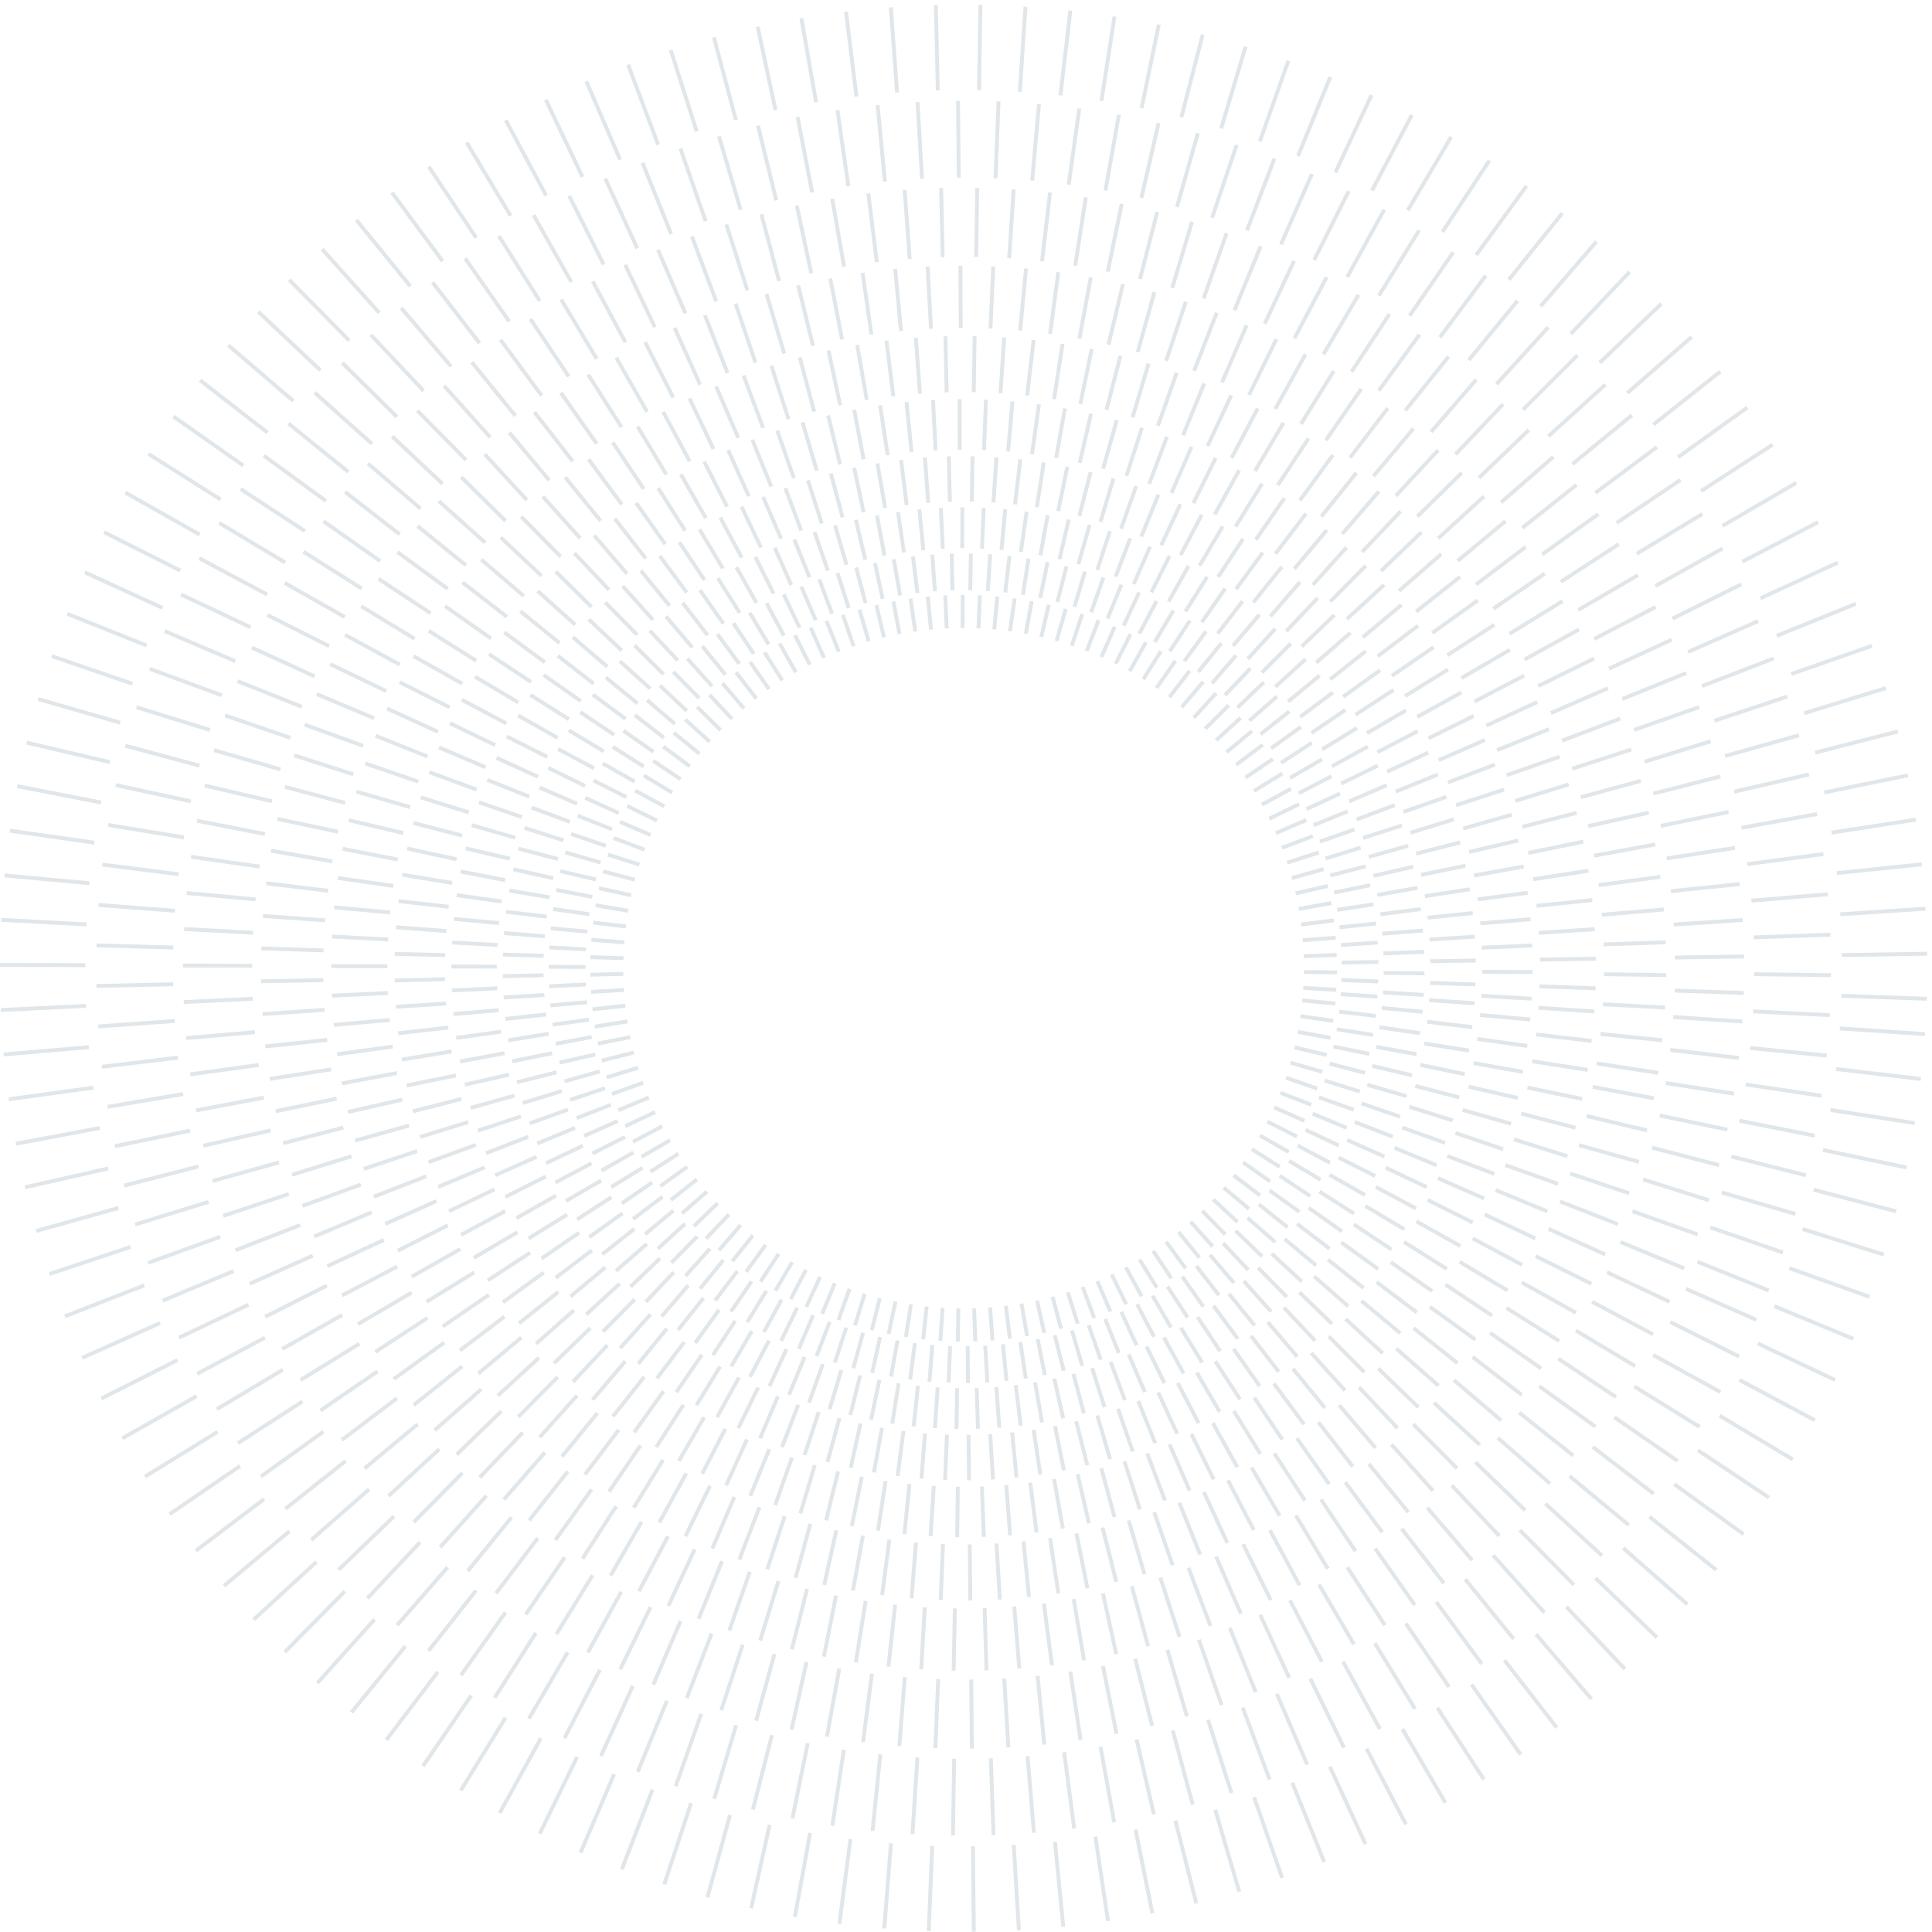 <?xml version="1.0" encoding="UTF-8" standalone="no"?>
<!-- Created with Inkscape (http://www.inkscape.org/) -->

<svg
   version="1.1"
   id="svg1"
   width="667.76"
   height="667.667"
   viewBox="0 0 667.76 667.667"
   sodipodi:docname="raggiera.svg"
   inkscape:version="1.4.2 (ebf0e940, 2025-05-08)"
   xmlns:inkscape="http://www.inkscape.org/namespaces/inkscape"
   xmlns:sodipodi="http://sodipodi.sourceforge.net/DTD/sodipodi-0.dtd"
   xmlns="http://www.w3.org/2000/svg"
   xmlns:svg="http://www.w3.org/2000/svg">
  <defs
     id="defs1" />
  <sodipodi:namedview
     id="namedview1"
     pagecolor="#ffffff"
     bordercolor="#000000"
     borderopacity="0.25"
     inkscape:showpageshadow="2"
     inkscape:pageopacity="0.0"
     inkscape:pagecheckerboard="0"
     inkscape:deskcolor="#d1d1d1"
     inkscape:zoom="1.2459566"
     inkscape:cx="333.47871"
     inkscape:cy="333.47871"
     inkscape:window-width="3440"
     inkscape:window-height="1386"
     inkscape:window-x="0"
     inkscape:window-y="25"
     inkscape:window-maximized="0"
     inkscape:current-layer="g1">
    <inkscape:page
       x="0"
       y="0"
       inkscape:label="1"
       id="page1"
       width="667.76"
       height="667.667"
       margin="0"
       bleed="0" />
  </sodipodi:namedview>
  <g
     id="g1"
     inkscape:groupmode="layer"
     inkscape:label="1"
     style="fill:none;fill-opacity:1">
    <g
       id="group-R5"
       style="fill:none;fill-opacity:1">
      <path
         id="path2"
         d="m 5007.05,2424.53 -221.63,7.62 m 222.68,109.48 -221.73,-3.47 m 217.39,120.46 -221.29,-14.51 m 211.63,129.82 -220.62,-22.76 m 205.35,138.83 -219.17,-33.68 m 198.53,148.89 -217.25,-44.48 m 191.21,158.52 -214.8,-55.02 m 183.46,167.73 -211.87,-65.46 m 175.68,175.23 -209.33,-73.14 m 167.59,182.38 -205.54,-83.17 m 158.75,190.28 -201.34,-92.96 m 149.58,197.74 -196.63,-102.46 m 140.06,204.68 -191.55,-111.72 m 130.33,211.18 -186.09,-120.66 m 120.26,217.17 -180.15,-129.33 m 109.95,222.67 -173.85,-137.7 m 99.42,227.68 -167.2,-145.71 m 88.64,232.15 -160.1,-153.45 m 77.62,236.13 -152.69,-160.8 m 66.47,239.62 -144.91,-167.87 m 56.16,241.73 -138.87,-172.86 m 45.72,243.35 -130.53,-179.27 m 34.12,245.38 -121.8,-185.31 m 22.47,246.82 -112.82,-190.9 m 10.65,247.72 -103.49,-196.12 m -1.23,248.1 -93.88,-200.92 m -13.22,247.95 -83.95,-205.24 m -25.24,247.2 -73.86,-209.12 m -37.22,245.91 -63.44,-212.49 m -47.99,243.61 -55.49,-214.69 m -58.55,240.92 -44.81,-217.18 m -70.4,238.08 -33.95,-219.13 m -80.74,234.54 -25.72,-220.28 m -90.92,230.42 -14.65,-221.26 m -102.42,226.07 -3.49,-221.71 m -112.3,221.2 4.98,-221.71 m -121.97,215.7 16.16,-221.16 m -132.73,209.73 27.25,-220.06 m -143.13,203.22 38.2,-218.46 m -151.81,196.41 46.39,-216.85 m -160.13,189.19 57.07,-214.27 m -169.35,181.34 67.55,-211.24 m -178.15,173.04 77.83,-207.65 m -186.47,164.34 87.86,-203.57 m -193.11,155.81 95.18,-200.25 m -199.29,147.03 104.77,-195.46 m -206.25,137.46 114.05,-190.19 m -212.72,127.53 123.03,-184.48 m -218.68,117.32 131.75,-178.41 m -224.115,106.87 140.045,-171.91 m -229.026,96.19 148.09,-165.06 m -233.5,85.29 155.832,-157.81 m -236.519,75.14 161.379,-152.1 m -239.032,64.72 168.438,-144.17 m -241.945,53.33 175.179,-135.97 m -244.398,41.78 181.496,-127.38 m -246.27,30.06 187.461,-118.47 M 325.824,3740 518.813,3630.78 m -248.411,6.22 198.102,-99.69 m -248.09,-4.62 201.609,-92.29 m -247.125,-15.49 205.907,-82.29 m -246.348,-27.57 209.719,-71.94 M 99.195,3203.39 312.285,3142 M 69.234,3090.15 285.105,3039.54 M 44.879,2977.01 262.504,2934.57 M 25.594,2861.45 245.117,2830.05 M 11.656,2745.1 232.477,2724.82 M 3.207,2629.64 224.621,2617.77 M 0.016,2512.5 221.742,2511.85 M 2.207,2395.36 223.695,2405.93 M 9.754,2279.84 230.707,2298.78 M 22.875,2163.45 242.57,2193.46 M 41.387,2047.82 259.305,2088.8 M 64.984,1934.54 281.227,1983.62 M 94.277,1821.21 307.824,1880.93 m -179.043,-171.54 210.371,70.17 m -170.597,-180.19 206.668,80.41 m -161.84,-188.43 202.512,90.34 m -152.649,-196.12 197.902,100.07 m -143.175,-203.36 192.832,109.45 m -134.047,-208.96 188.769,116.37 m -124.73,-214.11 182.976,125.26 M 509.316,990.359 686.094,1124.24 M 582.121,898.949 752.332,1041.08 M 659.105,811.059 822.344,961.191 M 740.07,726.789 895.977,884.539 M 824.879,646.41 973.066,811.398 M 913.324,570.039 1053.4,741.898 m -49.24,-243.277 133.83,176.758 m -38.66,-244.66 125.19,183.09 m -26.95,-246.45 116.18,188.86 m -15.04,-247.61 106.87,194.301 M 1402.5,254.629 1499.74,454 m 9,-248.359 87.31,203.859 m 19.89,-247.371 79.68,206.98 m 30.74,-245.82 69.32,210.621 m 42.83,-244.308 58.71,213.878 m 54.92,-242.218 47.89,216.476 m 65.57,-239.269 39.73,218.16 m 76.1,-235.828 28.64,219.918 M 2297.96,8.488 2315.43,229.59 M 2413.52,1.66 2422.57,223.18 M 2530.71,0.051 2528.51,221.832 M 2647.77,3.891 2634.42,225.27 M 2763.16,13.082 2741.47,233.75 M 2879.35,27.82 2846.61,247.129 M 2994.7,47.93 2951.04,265.352 m 157.9,-191.903 -54.4,215 m 165.97,-184.469 -62.33,212.829 m 173.63,-176.707 -72.69,209.457 m 182.16,-168.188 -82.9,205.711 m 190.27,-159.391 -92.81,201.438 M 3653.7,279.07 3551.29,475.75 M 3756.24,335.16 3644.48,526.719 M 3856.03,396.02 3735.2,581.961 m 216.58,-121.25 -127.44,181.48 m 221.12,-111.679 -135.9,175.207 m 226.27,-101.137 -144.12,168.539 m 230.98,-90.383 -152.02,161.461 m 235.14,-79.32 -159.52,154.039 m 238.74,-68.117 -166.69,146.238 m 241.89,-56.738 -173.56,138.039 m 244.47,-45.16 -179.94,129.57 m 245.77,-34.54 -184.54,122.95 m 246.53,-23.84 -190.25,113.89 m 247.54,-11.92 -195.56,104.46 m 248.05,0.09 -200.44,94.79 m 248.01,12.13 -204.91,84.8 m 247.37,24.28 -208.82,74.54 m 245.71,35.12 -211.49,66.73 m 243.57,45.92 -214.57,56.05 m 241.33,57.98 -217.1,45.17 m 238.5,70.02 -219.07,34.18 m 234.89,80.49 -220.2,25.85 m 230.89,90.85 -221.25,14.66"
         style="fill:none;stroke:#b2c0cb;stroke-width:10;stroke-linecap:butt;stroke-linejoin:miter;stroke-miterlimit:10;stroke-dasharray:none;stroke-opacity:0.4;fill-opacity:1"
         transform="matrix(0.133,0,0,-0.133,0,667.667)" />
      <path
         id="path3"
         d="m 4596.52,1666.32 -185.09,74.67 m 222.02,24.04 -188.58,65.32 m 220.92,34.96 -191.61,55.84 m 218.93,44.65 -193.57,48.66 m 216.39,54.2 -195.72,38.98 m 213.72,64.82 -197.42,29.25 m 210.52,75.21 -198.61,19.58 m 206.79,85.38 -199.33,9.86 m 202.52,94.12 -199.56,2.58 m 197.88,102.66 -199.44,-7.07 m 192.83,112.06 -198.88,-16.65 m 187.37,121.19 -197.83,-26.12 m 181.45,129.99 -196.4,-35.53 m 175.23,138.49 -194.51,-44.78 m 168.55,146.65 -192.16,-53.92 m 161.53,154.48 -189.42,-62.94 m 154.16,161.95 -186.25,-71.76 m 146.42,169.04 -182.63,-80.49 m 138.33,175.81 -178.64,-89 m 129.98,182.19 -174.22,-97.36 m 121.91,187.15 -170.67,-103.44 m 113.58,191.74 -165.57,-111.44 m 104.39,197.02 -160.04,-119.24 m 94.97,201.84 -154.17,-126.74 m 85.24,206.24 -147.88,-134.01 m 75.33,210.19 -141.25,-141.02 m 65.15,213.78 -134.19,-147.74 m 54.76,216.82 -126.84,-154.12 m 44.21,219.44 -119.05,-160.18 m 34.4,220.8 -113.01,-164.49 m 24.64,221.77 -104.75,-169.88 m 13.75,223.02 -96.17,-174.88 m 3.91,223.22 -89.55,-178.38 m -5.97,222.86 -80.51,-182.62 m -17.02,222.72 -71.19,-186.43 m -26.88,221.64 -64.04,-189.04 m -36.76,219.96 -54.4,-192 m -47.71,218.23 -44.69,-194.5 m -58.49,215.92 -34.93,-196.51 m -67.93,212.83 -27.53,-197.68 m -77.18,209.3 -17.69,-198.78 m -87.41,205.49 -7.9,-199.44 m -97.39,201.19 1.91,-199.58 m -107.12,196.37 11.63,-199.19 m -115.35,191.22 18.86,-198.67 m -123.28,185.71 28.44,-197.57 m -132.12,179.75 37.9,-195.95 m -140.64,173.32 47.27,-193.89 m -148.83,166.54 56.5,-191.45 m -156.64,159.38 65.53,-188.5 m -164.09,151.85 74.44,-185.17 m -171.22,144 83.21,-181.43 m -176.9,136.35 89.66,-178.32 m -182.23,128.32 98.08,-173.78 m -188.21,119.59 106.3,-168.93 m -193.83,110.57 114.28,-163.6 m -199.02,101.23 122.07,-157.89 m -203.83,91.59 129.61,-151.78 m -208.179,81.72 136.849,-145.28 m -211.228,72.46 142.098,-140.11 m -213.777,62.97 148.808,-132.98 m -216.816,52.51 155.218,-125.4 m -219.414,41.82 161.313,-117.51 M 625.414,3749.2 792.402,3639.95 M 569.98,3661 l 171,-102.87 m -222.878,11.08 175.988,-94.13 m -223.586,0.03 180.508,-85.14 m -223.199,-9.91 183.609,-78.21 m -222.359,-19.88 187.32,-68.8 m -221.531,-30.94 190.582,-59.24 m -219.75,-40.78 192.687,-52 m -217.422,-50.47 195.039,-42.26 m -214.976,-61.24 196.914,-32.42 m -211.824,-70.64 197.988,-25.05 m -208.102,-79.82 198.981,-15.23 m -204.207,-89.95 199.511,-5.41 m -199.75,-99.89 199.54,4.39 m -194.883,-109.55 199.082,14.08 m -189.457,-118.87 198.16,23.71 m -183.684,-127.92 196.774,33.21 m -177.692,-135.46 195.469,40.31 m -171.391,-142.69 193.309,49.62 m -164.512,-150.78 190.723,58.82 m -157.27,-158.53 187.692,67.81 m -149.649,-165.84 184.258,76.7 m -141.719,-172.9 180.399,85.41 m -133.434,-179.48 176.125,93.92 M 563.539,1358.06 734.91,1460.29 m -116.527,-190.6 167.597,108.3 m -108.015,-195.03 162.226,116.32 m -98.648,-200.15 156.398,123.98 m -88.949,-204.79 150.192,131.44 m -79.024,-209.03 143.6,138.68 m -68.83,-212.808 136.59,145.508 m -59.33,-215.309 131.1,150.508 m -49.68,-217.348 123.47,156.777 m -38.98,-219.797 115.48,162.821 m -28.1,-221.774 107.14,168.34 m -18.2,-222.539 100.74,172.289 m -8.22,-222.879 91.92,177.18 m 2.84,-223.457 82.83,181.609 m 12.79,-222.961 75.85,184.571 m 22.76,-221.993 66.42,188.231 m 33.76,-221.02 56.86,191.332 m 43.56,-219.082 49.58,193.289 m 53.23,-216.597 39.81,195.558 m 63.93,-214.058 30,197.32 m 74.47,-210.891 20.17,198.571 m 83.59,-207.102 12.79,199.18 m 92.46,-202.899 2.99,199.54 m 102.29,-198.321 -6.79,199.492 m 111.84,-193.371 -16.47,198.91 m 121.13,-187.789 -26.07,197.84 m 130.07,-181.972 -35.56,196.41 m 138.69,-175.66 -44.96,194.453 M 3099.57,330.301 3047.65,523 m 152.62,-162.512 -61,190.012 m 160.25,-155.18 -70.01,186.899 m 167.51,-147.528 -78.87,183.34 M 3492.6,478.57 3405.11,657.941 m 180.94,-131.101 -95.96,175 m 187.1,-122.449 -104.29,170.16 m 192.86,-113.43 -112.31,164.957 M 3850.67,696.219 3732.46,857 m 201.14,-96.039 -125.84,154.867 m 205.69,-86.277 -133.24,148.551 m 209.82,-76.27 -140.34,141.858 m 213.48,-66.081 -147.19,134.791 m 216.67,-55.61 -153.66,127.32 m 218.61,-45.93 -158.31,121.53 m 220.12,-36.14 -164.22,113.45 m 221.94,-25.25 -169.69,105.04 m 223.26,-14.21 -174.75,96.35 m 223.43,-4.24 -178.28,89.64 m 223.24,5.77 -182.61,80.5"
         style="fill:none;stroke:#b2c0cb;stroke-width:10;stroke-linecap:butt;stroke-linejoin:miter;stroke-miterlimit:10;stroke-dasharray:none;stroke-opacity:0.4;fill-opacity:1"
         transform="matrix(0.133,0,0,-0.133,0,667.667)" />
      <path
         id="path4"
         d="m 4531.5,2439.59 -179.52,6.17 m 180.37,88.68 -179.6,-2.81 m 176.07,97.57 -179.24,-11.75 M 4521,2722.6 4342.31,2704.17 m 166.33,112.45 -177.53,-27.28 m 160.8,120.6 -175.96,-36.03 m 154.87,128.41 -173.98,-44.57 m 148.6,135.86 -171.62,-53.02 m 142.31,141.93 -169.56,-59.24 m 135.76,147.73 -166.52,-67.37 m 128.6,154.13 -163.08,-75.3 m 121.16,160.17 -159.27,-83 m 113.44,165.8 -155.15,-90.5 m 105.56,171.06 -150.71,-97.74 m 97.39,175.91 -145.91,-104.75 m 89.06,180.36 -140.82,-111.54 m 80.52,184.42 -135.42,-118.02 m 71.79,188.03 -129.68,-124.29 m 62.88,191.27 -123.69,-130.25 m 53.84,194.09 -117.37,-135.97 m 45.5,195.8 -112.49,-140.02 m 37.02,197.12 -105.71,-145.21 m 27.62,198.76 -98.64,-150.11 m 18.18,199.93 -91.37,-154.64 m 8.62,200.66 -83.82,-158.86 m -1,200.97 -76.04,-162.75 m -10.71,200.84 -68.01,-166.24 m -20.43,200.22 -59.83,-169.38 m -30.15,199.19 -51.39,-172.12 m -38.86,197.33 -44.96,-173.9 m -47.43,195.14 -36.29,-175.91 m -57.03,192.84 -27.5,-177.49 m -65.4,189.97 -20.83,-178.42 m -73.64,186.64 -11.88,-179.23 m -82.94,183.12 -2.83,-179.58 m -90.96,179.17 4.02,-179.59 m -98.78,174.72 13.09,-179.14 m -107.52,169.88 22.07,-178.25 m -115.94,164.61 30.96,-176.95 m -122.97,159.09 37.57,-175.65 m -129.7,153.24 46.21,-173.56 m -137.16,146.89 54.71,-171.11 m -144.3,140.17 63.05,-168.2 m -151.04,133.12 71.15,-164.89 m -156.42,126.2 77.09,-162.2 m -161.41,119.1 84.87,-158.33 m -167.06,111.35 92.36,-154.06 m -172.3,103.3 99.67,-149.43 m -177.14,95.03 106.72,-144.51 m -181.54,86.57 113.45,-139.25 m -185.53,77.91 119.97,-133.69 m -189.15,69.08 126.24,-127.83 m -191.59,60.87 130.72,-123.22 m -193.612,52.44 136.442,-116.78 m -195.981,43.2 141.891,-110.14 m -197.962,33.84 147.004,-103.18 m -199.476,24.35 151.844,-95.96 m -200.575,14.72 156.328,-88.47 m -201.214,5.04 160.461,-80.75 m -200.954,-3.74 163.309,-74.75 m -200.18,-12.55 166.782,-66.66 m -199.539,-22.33 169.867,-58.27 m -198.418,-32.18 172.59,-49.72 m -196.864,-42 174.856,-40.99 m -194.59,-50.65 176.289,-34.38 m -191.91,-59.23 177.808,-25.43 m -189.097,-68.81 178.867,-16.43 m -185.707,-77.09 179.351,-9.62 m -181.933,-85.26 179.59,-0.53 m -177.821,-94.36 179.411,8.56 m -173.301,-102.13 178.98,15.34 m -168.351,-109.61 177.961,24.31 m -162.961,-117.97 176.511,33.19 m -157.398,-124.95 175.16,39.75 m -151.43,-131.55 172.969,48.37 m -145.019,-138.94 170.398,56.84 m -138.187,-145.96 167.406,65.13 m -131.086,-152.62 164.027,73.17 m -123.636,-158.85 160.285,81.05 m -115.969,-164.72 156.187,88.65 m -108.566,-169.26 152.898,94.27 m -101.031,-173.44 148.215,101.47 m -92.715,-178.15 143.196,108.44 M 947.309,1203.87 1085.17,1319 m -75.51,-186.32 132.22,121.59 m -66.64,-189.85 126.28,127.77 m -57.6,-192.87 120.05,133.64 m -48.39,-195.499 113.46,139.199 m -39.89,-197.058 108.41,143.178 m -31.33,-198.178 101.41,148.289 m -21.83,-199.61 94.12,152.981 m -12.2,-200.571 86.57,157.391 m -2.49,-201.113 78.76,161.492 m 7.3,-201.172 70.72,165.121 m 16.1,-200.371 64.55,167.652 m 24.89,-199.109 56.16,170.609 m 34.68,-197.902 47.56,173.25 m 44.49,-196.199 38.78,175.351 m 53.12,-193.812 32.18,176.711 m 61.65,-191.02 23.2,178.129 m 71.19,-188.097 14.15,179.089 m 79.45,-184.64 7.33,179.449 m 87.58,-180.738 -1.77,179.629 m 96.58,-176.52 -10.81,179.32 m 104.29,-171.871 -17.57,178.739 m 111.7,-166.809 -26.53,177.648 m 119.96,-161.359 -35.38,176.109 m 127.9,-155.429 -44.06,174.152 m 134.44,-149.43 -50.49,172.399 m 140.64,-143.141 -58.88,169.672 m 147.56,-136.242 -67.15,166.621 m 154.1,-129.102 -75.17,163.153 m 160.27,-121.531 -82.95,159.3 m 166,-113.871 -90.52,155.172 M 3599.15,796.5 3501.29,947.109 m 175.43,-98.211 -103.22,146.993 m 179.11,-90.461 -110.09,141.92 m 183.28,-81.92 -116.72,136.52 m 187.08,-73.22 -123.15,130.79 m 190.48,-64.25 -129.22,124.78 m 193.4,-55.18 -135.03,118.45 m 195.93,-45.96 -140.59,111.81 m 198.03,-36.57 -145.75,104.95 m 199.06,-27.98 -149.47,99.58 m 199.69,-19.3 -154.12,92.25 m 200.53,-9.65 -158.42,84.61 m 200.94,0.07 -162.36,76.78 m 200.89,9.82 -165.97,68.7 m 200.36,19.66 -169.15,60.38 m 199.02,28.44 -171.3,54.06 m 197.29,37.19 -173.8,45.4 m 195.47,46.96 -175.85,36.6 m 193.19,56.71 -177.45,27.69 m 190.27,65.19 -178.37,20.94 m 187.03,73.59 -179.22,11.87"
         style="fill:none;stroke:#b2c0cb;stroke-width:10;stroke-linecap:butt;stroke-linejoin:miter;stroke-miterlimit:10;stroke-dasharray:none;stroke-opacity:0.4;fill-opacity:1"
         transform="matrix(0.133,0,0,-0.133,0,667.667)" />
      <path
         id="path5"
         d="m 4309.32,2231.97 -159.78,24.5 m 170.57,60.17 -160.81,16.49 m 167.69,68.58 -161.44,8.46 m 164.32,75.85 -161.65,2.42 m 160.55,82.91 -161.55,-5.59 m 156.49,90.77 -161.1,-13.59 m 152.01,98.38 -160.22,-21.42 m 147.19,105.7 -158.99,-29.24 m 142.2,111.81 -157.82,-35.02 m 136.96,117.68 -155.93,-42.59 m 131.23,124.15 -153.72,-50.06 m 125.23,130.34 -151.13,-57.32 m 118.93,136.17 -148.24,-64.47 m 112.44,141.72 -145.04,-71.41 m 105.66,146.93 -141.5,-78.2 m 98.68,151.78 -137.66,-84.79 m 91.48,156.31 -133.52,-91.15 m 84.06,160.46 -129.06,-97.38 m 76.43,164.3 -124.32,-103.33 m 68.67,167.77 -119.3,-109.1 m 61.38,170.19 -115.36,-113.25 m 53.94,172.26 -109.83,-118.59 m 45.71,174.71 -104.04,-123.72 m 37.4,176.77 -98.03,-128.55 m 28.93,178.42 -91.72,-133.11 m 20.37,179.72 -85.18,-137.42 m 11.68,180.64 -78.37,-141.37 m 2.91,181.11 -71.38,-145.06 m -5.89,181.22 -64.13,-148.41 m -13.86,180.49 -58.57,-150.69 m -21.75,179.44 -51.04,-153.39 m -30.56,178.4 -43.37,-155.74 m -38.35,176.71 -37.49,-157.26 m -46.08,174.61 -29.57,-158.93 m -54.77,172.43 -21.52,-160.2 m -62.34,169.75 -15.4,-160.93 m -69.82,166.61 -7.24,-161.5 m -78.13,163.22 0.87,-161.65 m -86.2,159.38 8.94,-161.43 m -93.07,155.2 15,-160.97 m -99.72,150.7 22.96,-160.02 m -107.06,145.79 30.79,-158.72 m -114.14,140.54 38.56,-156.99 m -120.91,134.94 46.15,-154.9 m -126.45,129.36 51.75,-153.13 m -131.67,123.52 59.1,-150.49 m -137.54,117.19 66.27,-147.46 m -143.07,110.54 73.27,-144.09 m -148.26,103.69 80.08,-140.46 m -153.09,96.57 86.67,-136.46 m -157.57,89.26 93.07,-132.18 m -161.74,81.76 99.29,-127.6 m -164.78,74.66 103.79,-123.95 m -167.49,67.36 109.58,-118.82 m -170.58,59.34 115.16,-113.44 m -173.35,51.18 120.48,-107.77 m -175.71,42.87 125.56,-101.83 m -177.71,34.37 130.36,-95.61 m -179.302,25.79 134.872,-89.14 m -179.997,17.91 138.047,-84.09 m -180.242,9.96 142.022,-77.22 m -180.702,1.15 145.652,-70.04 m -180.749,-7.77 149,-62.69 M 791.66,3136.93 943.602,3081.8 m -179.274,-24.69 153.922,-49.37 m -177.777,-32.64 156.23,-41.54 m -176.293,-41.5 158.117,-33.59 m -174.129,-49.27 159.274,-27.57 m -171.621,-56.96 160.457,-19.47 m -168.906,-65.52 161.25,-11.33 m -165.692,-72.94 161.59,-5.23 m -162.059,-80.16 161.622,2.9 m -158.129,-88.19 161.265,10.99 m -153.89,-95.03 160.754,17.01 M 701.059,2216.15 860.77,2241.07 M 716.461,2132.24 874.77,2165 m -138.95,-115.83 156.508,40.51 m -133.305,-122.55 154.352,48.05 m -127.316,-128.9 151.839,55.5 m -121.078,-134.96 148.981,62.72 m -114.953,-139.79 146.632,68.07 m -108.636,-144.32 143.196,75 m -101.708,-149.41 139.448,81.77 m -94.569,-154.19 135.399,88.31 m -87.2,-158.54 131.03,94.7 m -79.64,-162.64 126.38,100.83 m -71.87,-166.27 121.41,106.73 m -63.93,-169.61 116.14,112.41 m -56.49,-171.89 112.03,116.49 m -48.96,-173.81 106.32,121.82 m -40.62,-176.1 100.29,126.76 m -32.11,-177.97 94.01,131.52 m -23.49,-179.48 87.47,135.99 m -14.76,-180.549 80.68,140.079 m -6.81,-180.778 75.43,142.998 m 1.18,-180.588 68.24,146.559 m 10.07,-180.551 60.82,149.808 m 19.02,-180.058 53.22,152.609 m 26.96,-178.82 47.45,154.531 m 34.9,-177.262 39.57,156.762 m 43.73,-175.66 31.59,158.578 m 51.48,-173.43 25.54,159.602 m 59.15,-170.789 17.43,160.738 m 67.65,-168 9.3,161.41 m 75.02,-164.64 3.21,161.609 m 82.18,-160.906 -4.92,161.59 m 90.15,-156.91 -12.99,161.136 m 97.87,-152.449 -20.96,160.32 m 104.35,-147.781 -26.89,159.434 m 110.57,-142.821 -34.69,157.879 m 117.47,-137.379 -42.38,156.039 m 124.07,-131.691 -49.91,153.77 m 130.36,-125.59 -57.28,151.152 m 136.33,-119.32 -64.5,148.258 m 141.95,-112.758 -71.54,144.969 m 146.41,-106.329 -76.71,142.289 m 150.5,-99.789 -83.37,138.479 m 155.15,-92.6 -89.89,134.36 m 159.46,-85.21 -96.22,129.91 m 163.44,-77.58 -102.29,125.19 m 167,-69.78 -108.15,120.16 m 170.25,-61.81 -113.81,114.81 m 173.11,-53.64 -119.17,109.22 m 174.96,-46.06 -123.06,104.82 m 176.43,-38.39 -127.97,98.75 m 178.2,-29.84 -132.64,92.39 m 179.59,-21.2 -136.99,85.81 m 180.59,-12.48 -141.07,78.96 m 181.15,-3.63 -144.79,71.85 m 180.89,4.38 -147.38,66.43 m 180.26,12.38 -150.54,58.96 m 179.68,21.3 -153.3,51.3 m 178.67,30.24 -155.67,43.53 m 176.96,38.14 -157.22,37.59 m 174.94,45.98 -158.92,29.57"
         style="fill:none;stroke:#b2c0cb;stroke-width:10;stroke-linecap:butt;stroke-linejoin:miter;stroke-miterlimit:10;stroke-dasharray:none;stroke-opacity:0.4;fill-opacity:1"
         transform="matrix(0.133,0,0,-0.133,0,667.667)" />
      <path
         id="path6"
         d="m 4146.29,2451.79 -145.41,5 m 146.11,71.83 -145.49,-2.27 m 142.63,79.03 -145.19,-9.52 m 138.86,85.17 -144.76,-14.93 m 134.73,91.08 -143.79,-22.1 m 130.25,97.69 -142.54,-29.18 m 125.45,104.01 -140.93,-36.1 m 120.39,110.04 -139.03,-42.94 m 115.28,114.97 -137.36,-47.99 m 109.97,119.66 -134.87,-54.57 m 104.16,124.84 -132.09,-60.99 m 98.14,129.74 -129.02,-67.23 m 91.91,134.3 -125.69,-73.31 m 85.51,138.56 -122.09,-79.17 m 78.91,142.49 -118.21,-84.85 m 72.15,146.09 -114.07,-90.35 m 65.22,149.39 -109.68,-95.6 m 58.15,152.31 -105.05,-100.68 m 50.93,154.93 -100.18,-105.5 m 43.62,157.21 -95.08,-110.14 m 36.85,158.6 -91.12,-113.42 m 29.99,159.67 -85.62,-117.62 m 22.38,161 -79.9,-121.59 m 14.72,161.94 -74.02,-125.26 m 6.98,162.54 -67.89,-128.67 m -0.8,162.76 -61.6,-131.81 m -8.67,162.68 -55.09,-134.65 m -16.54,162.18 -48.47,-137.21 m -24.42,161.35 -41.62,-139.42 m -31.49,159.84 -36.41,-140.86 m -38.41,158.06 -29.4,-142.49 m -46.19,156.21 -22.27,-143.77 m -52.97,153.87 -16.88,-144.51 m -59.66,151.17 -9.62,-145.17 m -67.18,148.33 -2.3,-145.47 m -73.68,145.13 3.27,-145.46 m -80.03,141.52 10.61,-145.1 m -87.09,137.6 17.88,-144.38 m -93.91,133.33 25.07,-143.33 m -99.6,128.87 30.43,-142.28 m -105.06,124.12 37.44,-140.58 m -111.11,118.98 44.32,-138.61 m -116.89,113.55 51.07,-136.24 m -122.34,107.82 57.64,-133.56 m -126.69,102.23 62.44,-131.39 m -130.75,96.47 68.74,-128.24 m -135.32,90.18 74.82,-124.78 m -139.56,83.67 80.72,-121.03 m -143.47,76.97 86.43,-117.05 m -147.04,70.11 91.89,-112.79 m -150.27,63.11 97.16,-108.29 m -153.2,55.96 102.24,-103.54 m -155.18,49.3 105.89,-99.8 m -156.83,42.47 110.51,-94.59 m -158.74,34.99 114.93,-89.22 m -160.35,27.42 119.08,-83.58 m -161.58,19.72 123,-77.72 m -162.47,11.92 126.63,-71.66 m -162.99,4.08 129.98,-65.41 m -162.76,-3.03 132.26,-60.56 m -162.14,-10.15 135.09,-54 m -161.617,-18.08 137.587,-47.2 m -160.716,-26.06 139.796,-40.28 m -159.46,-34.02 141.63,-33.2 m -157.615,-41.03 142.785,-27.84 m -155.437,-47.98 144.027,-20.6 m -153.167,-55.73 144.877,-13.31 m -150.428,-62.45 145.278,-7.79 m -147.368,-69.06 145.468,-0.43 m -144.031,-76.43 145.321,6.93 m -140.367,-82.72 144.967,12.42 m -136.358,-88.78 144.138,19.69 m -131.994,-95.56 142.974,26.88 m -127.485,-101.2 141.865,32.2 m -122.647,-106.56 140.097,39.18 m -117.456,-112.54 138.016,46.04 m -111.926,-118.23 135.596,52.76 m -106.19,-123.63 132.87,59.27 m -100.15,-128.67 129.84,65.65 m -93.94,-133.42 126.52,71.81 m -87.95,-137.1 123.85,76.35 m -81.82,-140.48 120.04,82.19 m -75.1,-144.3 115.99,87.84 m -68.21,-147.81 111.67,93.25 m -61.17,-150.92 107.1,98.49 m -53.98,-153.78 102.29,103.49 m -46.65,-156.22 97.23,108.25 m -39.2,-158.37 91.91,112.77 m -32.31,-159.62 87.81,115.97 m -25.37,-160.52 82.14,120.11 m -17.68,-161.69 76.22,123.92 m -9.87,-162.46 70.12,127.49 m -2.02,-162.9 63.8,130.8 m 5.91,-162.94 57.28,133.74 m 13.04,-162.29 52.29,135.79 m 20.16,-161.279 45.49,138.189 m 28.1,-160.29 38.51,140.33 m 36.04,-158.932 31.42,142.042 m 43.02,-156.991 26.06,143.141 m 49.94,-154.731 18.79,144.291 m 57.67,-152.369 11.46,145.059 m 64.35,-149.551 5.94,145.351 m 70.95,-146.39 -1.44,145.51 m 78.24,-142.991 -8.76,145.251 m 84.48,-139.231 -14.24,144.791 m 90.48,-135.119 -21.5,143.899 m 97.17,-130.712 -28.65,142.662 m 103.59,-125.9 -35.69,141.06 m 108.9,-121.04 -40.89,139.65 m 113.92,-115.959 -47.69,137.429 m 119.51,-110.351 -54.39,134.971 m 124.82,-104.58 -60.88,132.17 m 129.81,-98.46 -67.18,129.05 m 134.46,-92.23 -73.33,125.67 m 138.81,-85.75 -79.28,122 m 142.1,-79.56 -83.61,119.08 m 145.07,-73.28 -89.17,114.96 m 148.46,-66.36 -94.55,110.57 m 151.53,-59.29 -99.74,105.94 m 154.29,-52.06 -104.66,101.08 m 156.65,-44.7 -109.39,95.95 m 158.71,-37.23 -113.86,90.57 m 160.39,-29.62 -118.07,85 m 161.25,-22.65 -121.07,80.66 m 161.74,-15.64 -124.82,74.72 m 162.42,-7.82 -128.32,68.54 m 162.77,0.06 -131.53,62.19 m 162.74,7.96 -134.45,55.64 m 162.29,15.92 -137,48.91 m 161.21,23.04 -138.75,43.78 m 159.79,30.13 -140.78,36.78 m 158.33,38.04 -142.44,29.64 m 156.49,45.93 -143.73,22.43 m 154.11,52.81 -144.48,16.96 m 151.5,59.61 -145.17,9.61"
         style="fill:none;stroke:#b2c0cb;stroke-width:10;stroke-linecap:butt;stroke-linejoin:miter;stroke-miterlimit:10;stroke-dasharray:none;stroke-opacity:0.4;fill-opacity:1"
         transform="matrix(0.133,0,0,-0.133,0,667.667)" />
      <path
         id="path7"
         d="m 3980.72,2424.77 -130.75,7.35 m 132.88,61.76 -130.94,0.82 m 129.88,68.31 -130.82,-5.72 m 126.59,73.92 -130.52,-10.6 m 123.01,79.31 -129.81,-17.06 m 119.11,85.34 -128.83,-23.46 m 114.92,91.13 -127.52,-29.72 m 110.47,96.66 -125.92,-35.92 m 105.98,101.19 -124.52,-40.49 m 101.29,105.52 -122.42,-46.46 m 96.17,110.29 -120.05,-52.28 m 90.85,114.8 -117.41,-57.95 m 85.33,119.03 -114.53,-63.49 m 79.66,122.99 -111.4,-68.83 m 73.79,126.66 -108.03,-74.03 m 67.78,130.03 -104.4,-79.05 m 61.61,133.14 -100.56,-83.87 m 55.31,135.9 -96.5,-88.52 m 48.88,138.4 -92.23,-92.96 m 42.34,140.6 -87.72,-97.24 m 36.27,141.99 -84.21,-100.26 m 30.13,143.07 -79.35,-104.15 m 23.3,144.42 -74.29,-107.83 m 16.43,145.43 -69.06,-111.26 m 9.47,146.11 -63.61,-114.44 m 2.47,146.48 -58.01,-117.41 m -4.6,146.55 -52.22,-120.08 m -11.7,146.26 -46.3,-122.51 m -18.82,145.66 -40.18,-124.63 m -25.19,144.44 -35.53,-126.03 m -31.46,142.98 -29.24,-127.63 m -38.51,141.45 -22.87,-128.92 m -44.64,139.5 -18,-129.71 m -50.73,137.2 -11.49,-130.44 m -57.55,134.79 -4.91,-130.85 m -63.45,132.04 0.09,-130.95 m -69.23,128.9 6.7,-130.76 m -75.67,125.52 13.26,-130.27 m -81.88,121.82 19.73,-129.46 m -87.09,117.91 24.59,-128.62 m -92.09,113.75 30.94,-127.23 m -97.64,109.23 37.14,-125.57 m -102.94,104.45 43.29,-123.59 m -107.97,99.42 49.24,-121.31 m -112,94.47 53.62,-119.44 m -115.76,89.37 59.34,-116.75 m -119.99,83.81 64.87,-113.75 m -123.93,78.03 70.26,-110.49 m -127.59,72.08 75.48,-107.03 m -130.94,65.98 80.48,-103.29 m -133.99,59.74 85.32,-99.35 m -136.75,53.36 89.95,-95.18 m -138.65,47.41 93.31,-91.88 m -140.29,41.3 97.6,-87.29 m -142.16,34.6 101.66,-82.53 m -143.74,27.82 105.51,-77.54 m -144.99,20.92 109.14,-72.35 m -145.95,13.91 112.52,-66.96 m -146.56,6.87 115.66,-61.41 m -146.52,0.48 117.83,-57.08 m -146.09,-5.97 120.5,-51.23 m -145.79,-13.1 122.88,-45.17 m -145.13,-20.3 125,-38.99 m -144.15,-27.47 126.79,-32.66 m -142.63,-33.82 127.94,-27.86 m -140.81,-40.11 129.19,-21.37 m -138.92,-47.14 130.1,-14.82 m -136.58,-53.24 130.57,-9.86 m -133.95,-59.25 130.88,-3.24 m -131.1,-65.94 130.88,3.38 m -127.92,-71.67 130.69,8.33 m -124.44,-77.21 130.09,14.88 m -120.64,-83.38 129.17,21.38 m -116.7,-88.57 128.29,26.19 m -112.46,-93.47 126.83,32.51 m -107.91,-98.96 125.11,38.71 m -103.04,-104.18 123.05,44.81 m -97.97,-109.16 120.71,50.73 m -92.65,-113.81 118.12,56.52 m -87.13,-118.21 115.24,62.13 m -81.83,-121.63 112.94,66.27 m -76.39,-124.8 109.64,71.6 m -70.4,-128.37 106.07,76.76 m -64.27,-131.66 102.31,81.71 m -58,-134.59 98.29,86.52 m -51.57,-137.31 94.06,91.11 m -45.04,-139.65 89.61,95.49 m -38.38,-141.72 84.91,99.65 m -32.2,-142.99 81.29,102.63 m -26,-143.93 76.28,106.47 m -19.08,-145.15 71.02,110 m -12.08,-145.98 65.6,113.33 m -5.01,-146.53 59.96,116.44 m 2.12,-146.73 54.17,119.21 m 8.55,-146.28 49.7,121.15 m 14.99,-145.51 43.64,123.45 m 22.14,-144.78 37.39,125.51 m 29.32,-143.7 31.06,127.18 m 35.62,-142.1 26.26,128.28 m 41.9,-140.2 19.75,129.46 m 48.89,-138.23 13.16,130.3 m 54.97,-135.82 8.2,130.66 m 60.95,-133.12 1.56,130.96 m 67.59,-130.2 -5.03,130.86 m 73.27,-126.92 -9.96,130.55 m 78.75,-123.35 -16.5,129.89 m 84.85,-119.5 -22.98,128.91 m 90.76,-115.31 -29.35,127.62 m 95.61,-111.04 -34.07,126.45 m 100.24,-106.56 -40.23,124.59 m 105.38,-101.64 -46.28,122.51 m 110.26,-96.56 -52.19,120.13 m 114.87,-91.14 -57.92,117.43 m 119.17,-85.63 -63.5,114.53 m 123.19,-79.9 -68.92,111.33 m 126.3,-74.36 -72.91,108.77 m 129.11,-68.78 -77.97,105.19 m 132.27,-62.62 -82.91,101.36 m 135.19,-56.33 -87.67,97.27 m 137.81,-49.86 -92.19,93 m 140.06,-43.3 -96.53,88.49 m 142.06,-36.62 -100.67,83.73 m 143.74,-29.81 -104.56,78.81 m 144.65,-23.55 -107.37,74.95 m 145.24,-17.24 -110.85,69.68 m 145.99,-10.22 -114.12,64.18 m 146.45,-3.14 -117.11,58.55 m 146.56,3.96 -119.86,52.7 m 146.34,11.15 -122.33,46.69 m 145.52,17.57 -123.99,42.12 m 144.37,23.97 -125.95,35.85 m 143.22,31.12 -127.58,29.47 m 141.71,38.26 -128.9,23 m 139.71,44.49 -129.67,18.1 m 137.48,50.66 -130.43,11.5"
         style="fill:none;stroke:#b2c0cb;stroke-width:10;stroke-linecap:butt;stroke-linejoin:miter;stroke-miterlimit:10;stroke-dasharray:none;stroke-opacity:0.4;fill-opacity:1"
         transform="matrix(0.133,0,0,-0.133,0,667.667)" />
      <path
         id="path8"
         d="m 3834.28,2461.67 -117.78,4.05 m 118.34,58.18 -117.84,-1.84 m 115.53,64.01 -117.6,-7.71 m 112.46,69 -117.24,-12.1 m 109.13,73.78 -116.47,-17.9 m 105.49,79.13 -115.44,-23.64 m 101.61,84.24 -114.15,-29.24 m 97.5,89.14 -112.6,-34.79 m 93.37,93.13 -111.25,-38.87 m 89.07,96.92 -109.25,-44.2 m 84.37,101.12 -106.99,-49.4 m 79.49,105.09 -104.5,-54.45 m 74.43,108.77 -101.8,-59.37 m 69.27,112.23 -98.89,-64.13 m 63.9,115.42 -95.73,-68.73 m 58.42,118.33 -92.38,-73.17 m 52.82,121 -88.84,-77.44 m 47.1,123.37 -85.08,-81.55 m 41.25,125.49 -81.15,-85.46 m 35.33,127.35 -77.01,-89.21 m 29.85,128.46 -73.81,-91.86 m 24.3,129.32 -69.37,-95.27 m 18.14,130.41 -64.73,-98.48 m 11.92,131.17 -59.94,-101.46 m 5.65,131.65 -54.99,-104.22 m -0.65,131.85 -49.89,-106.78 m -7.03,131.77 -44.62,-109.07 m -13.41,131.37 -39.26,-111.14 m -19.78,130.69 -33.71,-112.93 m -25.5,129.47 -29.49,-114.1 m -31.13,128.04 -23.8,-115.42 m -37.42,126.53 -18.04,-116.46 m -42.9,124.64 -13.68,-117.06 m -48.32,122.45 -7.78,-117.59 m -54.43,120.15 -1.85,-117.82 m -59.68,117.55 2.64,-117.83 m -64.81,114.63 8.59,-117.53 m -70.55,111.46 14.48,-116.95 m -76.06,108 20.3,-116.1 m -80.67,104.38 24.65,-115.24 m -85.1,100.54 30.33,-113.87 m -90,96.37 35.89,-112.26 m -94.67,91.96 41.36,-110.35 m -99.09,87.33 46.68,-108.18 m -102.63,82.8 50.59,-106.42 m -105.91,78.14 55.68,-103.88 m -109.61,73.06 60.61,-101.08 m -113.05,67.77 65.39,-98.03 m -116.22,62.35 70.02,-94.82 m -119.11,56.8 74.43,-91.36 m -121.72,51.11 78.71,-87.71 m -124.09,45.32 82.81,-83.86 m -125.7,39.93 85.77,-80.84 m -127.03,34.4 89.52,-76.62 m -128.59,28.35 93.1,-72.27 m -129.88,22.21 96.45,-67.7 m -130.88,15.98 99.63,-62.96 m -131.6,9.65 102.57,-58.04 m -132.02,3.31 105.28,-52.98 m -131.85,-2.46 107.15,-49.04 m -131.34,-8.24 109.43,-43.73 m -130.92,-14.65 111.45,-38.23 m -130.19,-21.11 113.25,-32.63 m -129.17,-27.55 114.72,-26.9 m -127.67,-33.23 115.66,-22.55 m -125.9,-38.86 116.66,-16.69 m -124.07,-45.15 117.35,-10.77 m -121.84,-50.59 117.67,-6.31 m -119.36,-55.94 117.83,-0.35 m -116.67,-61.9 117.71,5.61 m -113.7,-67 117.42,10.06 m -110.45,-71.92 116.76,15.95 m -106.92,-77.4 115.81,21.78 m -103.27,-81.98 114.92,26.08 m -99.35,-86.31 113.48,31.74 m -95.14,-91.16 111.8,37.29 m -90.67,-95.77 109.84,42.74 m -86.01,-100.14 107.62,48.01 m -81.12,-104.22 105.17,53.17 m -76.09,-108.07 102.48,58.17 m -71.24,-111.05 100.32,61.84 m -66.29,-113.79 97.25,66.58 m -60.83,-116.89 93.95,71.15 m -55.26,-119.73 90.46,75.54 m -49.55,-122.25 86.75,79.78 m -43.72,-124.56 82.85,83.83 m -37.78,-126.54 78.75,87.68 m -31.75,-128.27 74.45,91.33 m -26.17,-129.29 71.12,93.94 m -20.55,-130.02 66.53,97.3 m -14.32,-130.98 61.75,100.37 m -8,-131.59 56.79,103.26 m -1.63,-131.94 51.68,105.95 m 4.78,-131.99 46.4,108.34 m 10.57,-131.46 42.35,109.99 m 16.33,-130.64 36.85,111.94 m 22.76,-129.84 31.19,113.67 m 29.19,-128.73 25.46,115.05 m 34.84,-127.16 21.11,115.94 m 40.45,-125.33 15.22,116.87 m 46.71,-123.41 9.28,117.5 m 52.13,-121.13 4.81,117.72 m 57.46,-118.58 -1.17,117.87 m 63.39,-115.83 -7.11,117.64 m 68.43,-112.75 -11.53,117.27 m 73.29,-109.45 -17.41,116.56 m 78.7,-105.86 -23.2,115.54 m 83.91,-101.98 -28.91,114.26 m 88.21,-98.04 -33.13,113.11 m 92.28,-93.91 -38.63,111.32 m 96.81,-89.4 -44.06,109.33 m 101.11,-84.71 -49.31,107.06 m 105.14,-79.75 -54.42,104.52 m 108.91,-74.7 -59.39,101.8 m 112.42,-69.46 -64.22,98.81 m 115.12,-64.44 -67.73,96.45 m 117.51,-59.35 -72.22,93.11 m 120.25,-53.75 -76.59,89.57 m 122.74,-48.03 -80.8,85.81 m 124.98,-42.16 -84.77,81.87 m 126.87,-36.21 -88.59,77.72 m 128.55,-30.15 -92.23,73.36 m 129.92,-24 -95.63,68.86 m 130.61,-18.36 -98.07,65.34 m 131.01,-12.67 -101.1,60.53 m 131.56,-6.33 -103.95,55.51 m 131.84,0.05 -106.52,50.37 m 131.79,6.45 -108.88,45.07 m 131.46,12.9 -110.98,39.61 m 130.58,18.66 -112.39,35.47 m 129.44,24.4 -114.03,29.79 m 128.25,30.81 -115.38,24.01 m 126.76,37.21 -116.43,18.17 m 124.83,42.77 -117.03,13.74 m 122.71,48.28 -117.58,7.79"
         style="fill:none;stroke:#b2c0cb;stroke-width:10;stroke-linecap:butt;stroke-linejoin:miter;stroke-miterlimit:10;stroke-dasharray:none;stroke-opacity:0.4;fill-opacity:1"
         transform="matrix(0.133,0,0,-0.133,0,667.667)" />
      <path
         id="path9"
         d="m 3699.87,2434.56 -105.87,6.43 m 107.84,49.56 -106.06,1.11 m 105.44,54.88 -105.98,-4.17 m 102.8,59.42 -105.76,-8.12 m 99.91,63.8 -105.2,-13.35 m 96.77,68.7 -104.41,-18.54 m 93.4,73.39 -103.39,-23.61 m 89.81,77.9 -102.12,-28.66 m 86.2,81.6 -101,-32.36 m 82.41,85.11 -99.32,-37.2 m 78.29,89 -97.43,-41.94 m 74,92.68 -95.3,-46.52 m 69.53,96.1 -92.99,-51.02 m 64.96,99.34 -90.49,-55.36 m 60.22,102.34 -87.76,-59.58 m 55.36,105.09 -84.85,-63.66 m 50.38,107.62 -81.76,-67.58 m 45.3,109.88 -78.47,-71.36 m 40.07,111.93 -75.02,-74.97 m 34.77,113.74 -71.38,-78.46 m 29.88,114.88 -68.56,-80.92 m 24.9,115.79 -64.65,-84.07 m 19.38,116.89 -60.55,-87.08 m 13.83,117.74 -56.33,-89.87 m 8.18,118.3 -51.92,-92.46 m 2.52,118.64 -47.41,-94.91 m -3.22,118.73 -42.71,-97.09 m -8.97,118.51 -37.94,-99.05 m -14.71,118.03 -32.99,-100.8 m -19.89,117.08 -29.22,-101.95 m -24.98,115.92 -24.14,-103.27 m -30.69,114.7 -18.97,-104.34 m -35.68,113.16 -15.05,-105 m -40.58,111.31 -9.79,-105.61 m -46.14,109.37 -4.43,-105.97 m -50.92,107.18 -0.4,-106.07 m -55.62,104.66 4.96,-105.96 m -60.84,101.95 10.27,-105.56 m -65.89,98.96 15.54,-104.94 m -70.12,95.81 19.45,-104.25 m -74.19,92.46 24.6,-103.18 m -78.69,88.84 29.65,-101.85 m -83.01,84.97 34.61,-100.27 m -87.1,80.92 39.46,-98.44 m -90.39,76.93 43.01,-96.95 m -93.44,72.81 47.65,-94.78 m -96.9,68.31 52.15,-92.37 m -100.11,63.65 56.52,-89.75 m -103.09,58.83 60.75,-86.96 m -105.82,53.92 64.82,-83.95 m -108.31,48.84 68.74,-80.76 m -110.57,43.7 72.52,-77.4 m -112.14,38.89 75.25,-74.75 m -113.48,33.94 78.73,-71.04 m -115.01,28.53 82.05,-67.21 m -116.32,23.04 85.19,-63.19 m -117.39,17.45 88.15,-58.98 m -118.17,11.79 90.92,-54.65 m -118.69,6.1 93.45,-50.15 m -118.66,0.89 95.24,-46.65 m -118.36,-4.31 97.41,-41.93 m -118.13,-10.09 99.38,-37.03 m -117.62,-15.91 101.1,-32.03 m -116.86,-21.74 102.6,-26.9 m -115.65,-26.9 103.53,-23.01 m -114.21,-32 104.57,-17.76 m -112.69,-37.7 105.34,-12.46 m -110.81,-42.63 105.72,-8.46 m -108.71,-47.51 106,-3.1 m -106.42,-52.93 106.03,2.27 m -103.87,-57.61 105.87,6.29 m -101.06,-62.11 105.42,11.6 m -98.01,-67.1 104.69,16.86 m -94.83,-71.33 104,20.76 m -91.42,-75.31 102.85,25.88 m -87.74,-79.78 101.46,30.91 m -83.82,-84.02 99.82,35.86 m -79.74,-88.06 97.95,40.66 m -75.43,-91.86 95.86,45.37 m -70.99,-95.45 93.57,49.92 m -66.72,-98.23 91.72,53.27 m -62.32,-100.81 89.06,57.61 m -57.48,-103.73 86.2,61.81 m -52.53,-106.42 83.16,65.83 m -47.46,-108.83 79.93,69.73 m -42.27,-111.04 76.52,73.48 m -36.98,-112.96 72.92,77.03 m -31.59,-114.65 69.13,80.41 m -26.6,-115.7 66.22,82.83 m -21.56,-116.49 62.15,85.98 m -15.97,-117.5 57.91,88.84 m -10.29,-118.19 53.53,91.55 m -4.57,-118.66 48.98,94.09 m 1.2,-118.85 44.29,96.38 m 6.42,-118.52 40.68,97.96 m 11.63,-117.92 35.78,99.83 m 17.41,-117.34 30.75,101.52 m 23.24,-116.49 25.61,102.91 m 28.35,-115.23 21.72,103.8 m 33.43,-113.71 16.45,104.79 m 39.12,-112.13 11.11,105.49 m 44.06,-110.2 7.1,105.8 m 48.91,-108.03 1.73,106.07 m 54.28,-105.7 -3.62,106.01 m 58.9,-103.06 -7.61,105.77 m 63.36,-100.18 -12.92,105.27 m 68.32,-97.1 -18.15,104.49 m 73.09,-93.72 -23.32,103.47 m 77.06,-90.27 -27.14,102.55 m 80.81,-86.67 -32.14,101.05 m 84.99,-82.7 -37.06,99.4 m 88.96,-78.59 -41.83,97.48 m 92.71,-74.22 -46.49,95.3 m 96.23,-69.78 -51.05,93 m 99.52,-65.14 -55.44,90.42 m 102.04,-60.69 -58.68,88.37 m 104.33,-56.18 -62.77,85.48 m 106.91,-51.18 -66.8,82.38 m 109.3,-46.1 -70.65,79.1 m 111.43,-40.88 -74.34,75.67 m 113.3,-35.57 -77.87,72 m 114.94,-30.15 -81.25,68.18 m 116.32,-24.65 -84.42,64.2 m 117.07,-19.59 -86.69,61.09 m 117.57,-14.48 -89.53,56.83 m 118.21,-8.79 -92.19,52.39 m 118.6,-3.06 -94.66,47.82 m 118.74,2.7 -96.9,43.11 m 118.56,8.51 -98.9,38.26 m 117.92,13.72 -100.29,34.54 m 117.03,18.91 -101.88,29.5 m 116.1,24.69 -103.23,24.33 m 114.91,30.47 -104.31,19.1 m 113.32,35.55 -104.97,15.1 m 111.54,40.56 -105.62,9.78"
         style="fill:none;stroke:#b2c0cb;stroke-width:10;stroke-linecap:butt;stroke-linejoin:miter;stroke-miterlimit:10;stroke-dasharray:none;stroke-opacity:0.4;fill-opacity:1"
         transform="matrix(0.133,0,0,-0.133,0,667.667)" />
      <path
         id="path10"
         d="m 3581.55,2469.67 -95.4,3.28 m 95.85,47.13 -95.45,-1.49 m 93.58,51.85 -95.25,-6.25 m 91.09,55.89 -94.96,-9.8 m 88.39,59.76 -94.35,-14.5 m 85.46,64.09 -93.51,-19.15 m 82.31,68.25 -92.47,-23.69 m 78.97,72.2 -91.21,-28.18 m 75.64,75.44 -90.12,-31.49 m 72.15,78.51 -88.49,-35.8 m 68.34,81.91 -86.67,-40.02 m 64.4,85.12 -84.65,-44.11 m 60.28,88.11 -82.44,-48.09 m 56.09,90.91 -80.09,-51.94 m 51.75,93.48 -77.53,-55.67 m 47.33,95.85 -74.84,-59.27 m 42.79,98.01 -71.97,-62.73 m 38.16,99.93 -68.93,-66.05 m 33.41,101.65 -65.72,-69.22 m 28.61,103.14 -62.37,-72.26 m 24.18,104.06 -59.79,-74.41 m 19.67,104.75 -56.17,-77.17 m 14.69,105.63 -52.43,-79.77 m 9.66,106.25 -48.56,-82.18 m 4.58,106.64 -44.54,-84.43 m -0.54,106.8 -40.4,-86.49 m -5.69,106.74 -36.15,-88.35 m -10.86,106.41 -31.79,-90.02 m -16.04,105.86 -27.29,-91.47 m -20.66,104.87 -23.89,-92.42 m -25.21,103.7 -19.28,-93.48 m -30.31,102.48 -14.62,-94.33 m -34.75,100.96 -11.08,-94.82 m -39.14,99.19 -6.3,-95.25 m -44.09,97.32 -1.49,-95.44 m -48.34,95.22 2.14,-95.44 m -52.5,92.85 6.95,-95.2 m -57.14,90.28 11.73,-94.73 m -61.61,87.48 16.45,-94.04 m -65.35,84.55 19.97,-93.34 m -68.93,81.43 24.56,-92.23 m -72.9,78.06 29.08,-90.93 m -76.69,74.49 33.51,-89.39 m -80.27,70.74 37.81,-87.63 m -83.12,67.07 40.97,-86.2 m -85.78,63.3 45.1,-84.14 m -88.79,59.17 49.09,-81.87 m -91.56,54.89 52.96,-79.41 m -94.14,50.51 56.71,-76.8 m -96.47,46 60.29,-74 m -98.59,41.4 63.75,-71.05 m -100.52,36.72 67.08,-67.94 m -101.81,32.35 69.47,-65.48 m -102.9,27.87 72.51,-62.07 m -104.15,22.96 75.41,-58.53 m -105.21,17.99 78.13,-54.84 m -106.01,12.94 80.7,-50.99 m -106.6,7.82 83.08,-47.02 m -106.93,2.68 85.27,-42.92 m -106.79,-1.98 86.79,-39.73 m -106.39,-6.67 88.64,-35.42 m -106.04,-11.87 90.27,-30.97 m -105.45,-17.1 91.72,-26.42 m -104.62,-22.32 92.93,-21.79 m -103.42,-26.92 93.69,-18.26 m -101.99,-31.48 94.5,-13.52 m -100.5,-36.56 95.06,-8.73 m -98.7,-40.98 95.32,-5.11 m -96.69,-45.31 95.45,-0.28 m -94.51,-50.15 95.35,4.55 m -92.1,-54.27 95.12,8.15 m -89.47,-58.25 94.58,12.91 m -86.61,-62.69 93.81,17.64 m -83.65,-66.41 93.08,21.13 m -80.47,-69.91 91.92,25.71 m -77.06,-73.84 90.55,30.2 m -73.44,-77.57 88.97,34.62 m -69.67,-81.11 87.18,38.88 m -65.71,-84.42 85.18,43.08 m -61.63,-87.54 83.01,47.11 m -57.7,-89.95 81.26,50.1 m -53.7,-92.17 78.77,53.92 m -49.27,-94.68 76.1,57.64 m -44.76,-96.98 73.27,61.18 m -40.13,-99.02 70.27,64.62 m -35.42,-100.89 67.11,67.9 m -30.6,-102.5 63.79,71.02 m -25.72,-103.9 60.3,73.98 m -21.19,-104.72 57.61,76.09 m -16.65,-105.32 53.89,78.81 m -11.6,-106.09 50.01,81.3 m -6.47,-106.58 46,83.64 m -1.32,-106.88 41.85,85.82 m 3.88,-106.91 37.59,87.75 m 8.55,-106.48 34.31,89.09 m 13.23,-105.81 29.84,90.67 m 18.44,-105.17 25.26,92.07 m 23.65,-104.27 20.62,93.19 m 28.22,-103 17.1,93.91 m 32.76,-101.52 12.33,94.67 m 37.84,-99.97 7.52,95.18 m 42.22,-98.12 3.9,95.36 m 46.54,-96.05 -0.95,95.47 m 51.34,-93.82 -5.75,95.3 m 55.42,-91.34 -9.34,94.99 m 59.37,-88.65 -14.1,94.41 m 63.75,-85.75 -18.8,93.59 m 67.97,-82.6 -23.42,92.55 m 71.44,-79.41 -26.82,91.62 m 74.74,-76.07 -31.29,90.17 m 78.41,-72.41 -35.68,88.55 m 81.89,-68.61 -39.94,86.71 m 85.17,-64.59 -44.08,84.66 m 88.23,-60.51 -48.13,82.46 m 91.08,-56.27 -52.01,80.04 m 93.23,-52.19 -54.86,78.12 m 95.19,-48.07 -58.5,75.42 m 97.4,-43.54 -62.04,72.55 m 99.42,-38.9 -65.44,69.5 m 101.23,-34.15 -68.67,66.32 m 102.76,-29.33 -71.75,62.95 m 104.13,-24.42 -74.71,59.42 m 105.22,-19.44 -77.45,55.77 m 105.79,-14.86 -79.43,52.92 m 106.11,-10.26 -81.88,49.03 m 106.56,-5.13 -84.19,44.96 m 106.79,0.04 -86.29,40.81 m 106.76,5.21 -88.21,36.51 m 106.49,10.45 -89.89,32.09 m 105.77,15.11 -91.05,28.73 m 104.86,19.77 -92.38,24.13 m 103.89,24.95 -93.46,19.45 m 102.68,30.14 -94.3,14.71 m 101.11,34.65 -94.79,11.13 m 99.38,39.11 -95.23,6.31"
         style="fill:none;stroke:#b2c0cb;stroke-width:10;stroke-linecap:butt;stroke-linejoin:miter;stroke-miterlimit:10;stroke-dasharray:none;stroke-opacity:0.4;fill-opacity:1"
         transform="matrix(0.133,0,0,-0.133,0,667.667)" />
      <path
         id="path11"
         d="m 3472.67,2447.72 -85.76,5.2 m 87.35,40.14 -85.9,0.91 m 85.41,44.44 -85.85,-3.37 m 83.28,48.13 -85.68,-6.58 m 80.94,51.69 -85.22,-10.83 m 78.39,55.66 -84.58,-15.03 m 75.67,59.46 -83.75,-19.13 m 72.74,63.09 -82.71,-23.2 m 69.81,66.09 -81.81,-26.21 m 66.76,68.94 -80.46,-30.13 m 63.41,72.08 -78.91,-33.96 m 59.95,75.07 -77.21,-37.69 m 56.33,77.85 -75.33,-41.33 m 52.62,80.47 -73.29,-44.84 m 48.77,82.89 -71.07,-48.26 m 44.84,85.12 -68.73,-51.57 m 40.81,87.17 -66.23,-54.73 m 36.68,89 -63.56,-57.8 m 32.47,90.66 -60.78,-60.73 m 28.18,92.13 -57.82,-63.54 m 24.2,93.05 -55.54,-65.54 m 20.17,93.78 -52.37,-68.1 m 15.71,94.69 -49.05,-70.54 m 11.2,95.37 -45.62,-72.8 m 6.62,95.83 -42.05,-74.9 m 2.03,96.1 -38.4,-76.86 m -2.6,96.16 -34.6,-78.63 m -7.25,95.99 -30.74,-80.25 m -11.93,95.62 -26.72,-81.65 m -16.11,94.84 -23.66,-82.59 m -20.24,93.9 -19.56,-83.66 m -24.85,92.92 -15.36,-84.52 m -28.9,91.65 -12.19,-85.05 m -32.88,90.16 -7.92,-85.54 m -37.37,88.59 -3.59,-85.83 m -41.25,86.81 -0.33,-85.92 m -45.05,84.78 4.02,-85.82 m -49.28,82.57 8.32,-85.5 m -53.37,80.16 12.58,-85 m -56.8,77.61 15.76,-84.45 m -60.09,74.89 19.92,-83.56 m -63.74,71.95 24.01,-82.5 m -67.24,68.83 28.04,-81.22 m -70.55,65.54 31.96,-79.73 m -73.21,62.3 34.83,-78.52 m -75.68,58.97 38.59,-76.77 m -78.48,55.34 42.23,-74.82 m -81.08,51.54 45.78,-72.69 m -83.51,47.66 49.22,-70.44 m -85.72,43.67 52.5,-68 m -87.73,39.57 55.69,-65.42 m -89.57,35.4 58.75,-62.7 m -90.84,31.5 60.96,-60.55 m -91.91,27.49 63.77,-57.54 m -93.17,23.11 66.47,-54.44 m -94.23,18.66 69,-51.17 m -95.08,14.13 71.4,-47.78 m -95.71,9.55 73.63,-44.26 m -96.14,4.93 75.71,-40.62 m -96.13,0.73 77.15,-37.78 m -95.87,-3.5 78.91,-33.96 m -95.68,-8.18 80.49,-29.98 m -95.28,-12.9 81.9,-25.94 m -94.65,-17.62 83.09,-21.79 m -93.68,-21.78 83.86,-18.64 m -92.5,-25.92 84.7,-14.38 m -91.27,-30.54 85.31,-10.09 m -89.75,-34.54 85.62,-6.84 m -88.05,-38.49 85.86,-2.5 m -86.2,-42.89 85.89,1.85 m -84.14,-46.67 85.77,5.1 m -81.87,-50.3 85.39,9.39 m -79.39,-54.37 84.81,13.66 m -76.82,-57.77 84.24,16.82 m -74.05,-61.01 83.31,20.97 m -71.07,-64.62 82.18,25.04 m -67.9,-68.06 80.86,29.05 m -64.59,-71.33 79.34,32.93 m -61.1,-74.41 77.65,36.75 m -57.51,-77.31 75.79,40.44 m -54.02,-79.57 74.28,43.15 m -50.48,-81.66 72.14,46.66 m -46.56,-84.02 69.82,50.06 m -42.55,-86.2 67.36,53.32 m -38.44,-88.14 64.74,56.49 m -34.24,-89.94 61.98,59.51 m -29.95,-91.5 59.07,62.39 m -25.59,-92.87 55.99,65.14 m -21.53,-93.72 53.62,67.1 m -17.46,-94.36 50.34,69.64 m -12.93,-95.18 46.91,71.97 m -8.34,-95.74 43.36,74.16 m -3.71,-96.12 39.68,76.22 m 0.97,-96.27 35.89,78.06 m 5.18,-96 32.97,79.35 m 9.41,-95.52 28.98,80.87 m 14.11,-95.05 24.9,82.24 m 18.82,-94.37 20.74,83.36 m 22.97,-93.33 17.6,84.08 m 27.08,-92.1 13.33,84.88 m 31.68,-90.83 9.01,85.45 m 35.67,-89.27 5.76,85.7 m 39.62,-87.51 1.39,85.92 m 43.97,-85.62 -2.92,85.87 m 47.7,-83.48 -6.16,85.68 m 51.32,-81.15 -10.46,85.27 m 55.33,-78.65 -14.69,84.64 m 59.19,-75.92 -18.88,83.82 m 62.41,-73.13 -21.99,83.06 m 65.47,-70.2 -26.04,81.87 m 68.84,-66.99 -30.02,80.51 m 72.07,-63.66 -33.9,78.95 m 75.11,-60.12 -37.66,77.21 m 77.94,-56.52 -41.33,75.32 m 80.59,-52.77 -44.91,73.24 m 82.67,-49.15 -47.52,71.57 m 84.49,-45.49 -50.85,69.23 m 86.6,-41.46 -54.1,66.74 m 88.53,-37.35 -57.24,64.07 m 90.27,-33.1 -60.21,61.27 m 91.76,-28.8 -63.07,58.33 m 93.1,-24.43 -65.82,55.22 m 94.22,-19.97 -68.37,52.01 m 94.84,-15.87 -70.23,49.48 m 95.24,-11.73 -72.52,46.04 m 95.74,-7.12 -74.68,42.43 m 96.08,-2.48 -76.67,38.75 m 96.17,2.18 -78.5,34.92 m 96.06,6.89 -80.13,30.99 m 95.52,11.11 -81.22,27.99 m 94.78,15.31 -82.53,23.89 m 94.06,20 -83.63,19.7 m 93.08,24.7 -84.49,15.46 m 91.78,28.79 -85.03,12.25 m 90.36,32.84 -85.55,7.92"
         style="fill:none;stroke:#b2c0cb;stroke-width:10;stroke-linecap:butt;stroke-linejoin:miter;stroke-miterlimit:10;stroke-dasharray:none;stroke-opacity:0.4;fill-opacity:1"
         transform="matrix(0.133,0,0,-0.133,0,667.667)"
         inkscape:label="path11" />
    </g>
  </g>
</svg>
